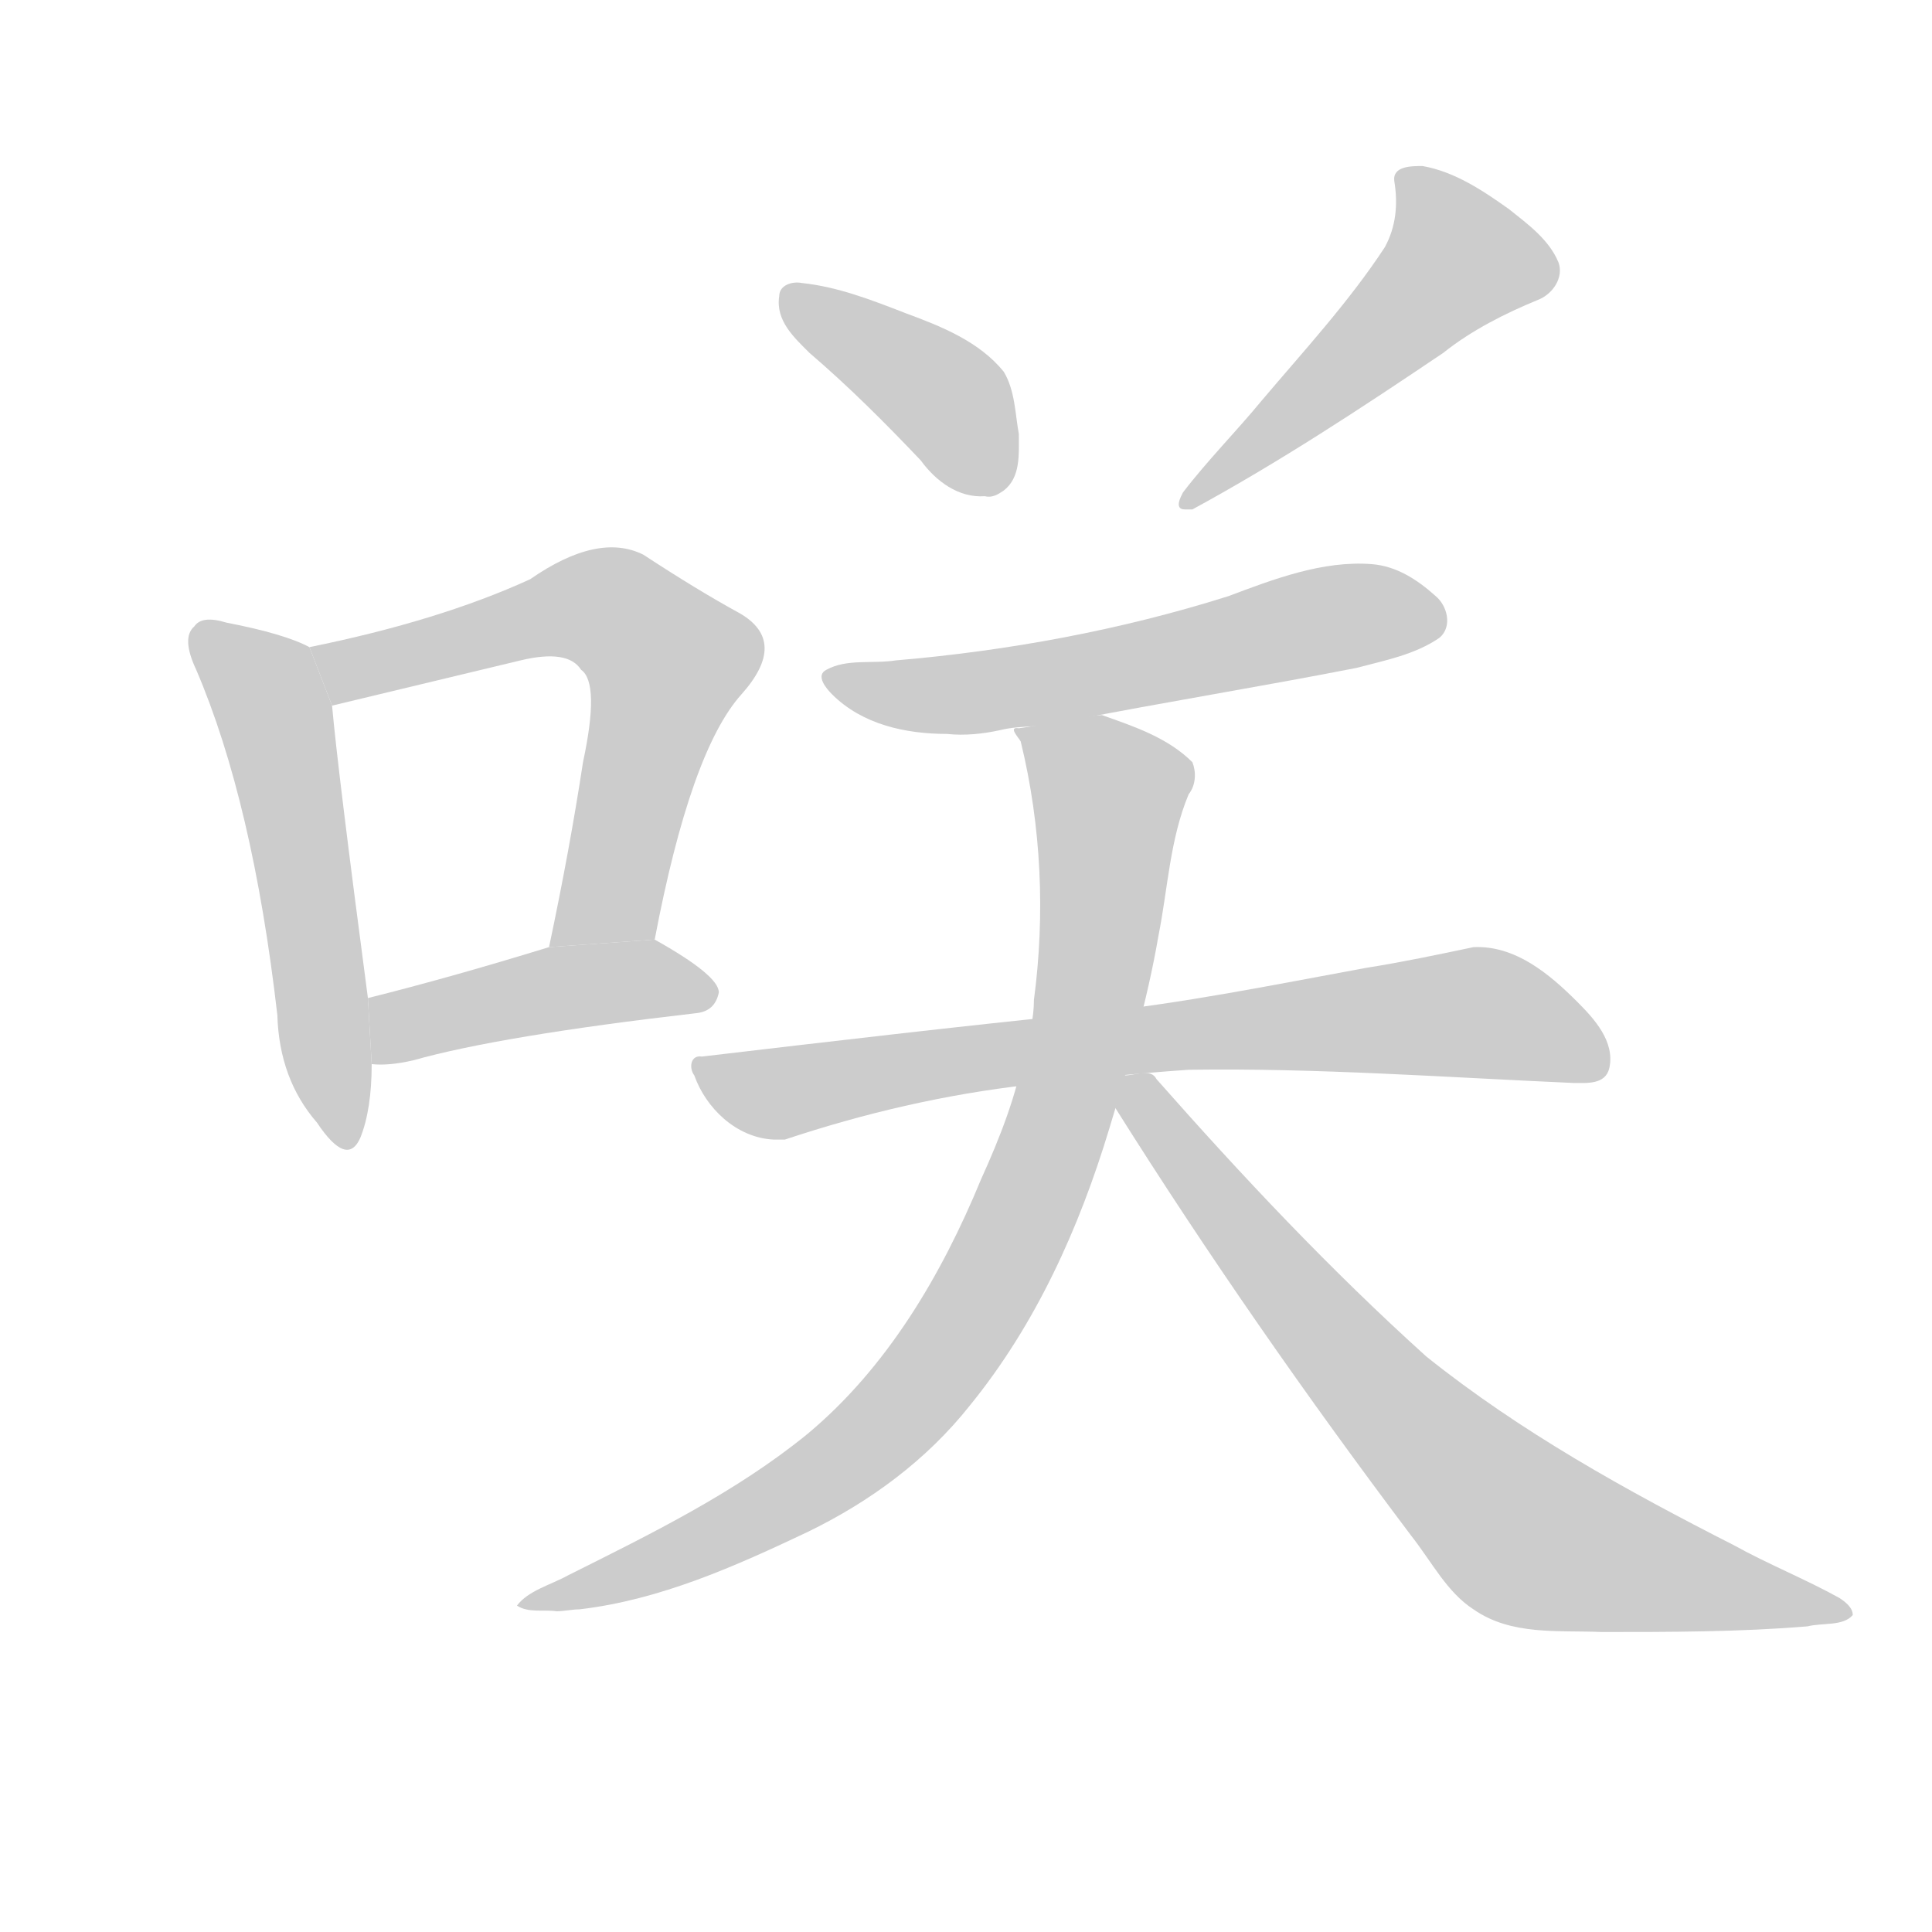 <!--
AnimCJK 2016-2018 Copyright Francois Mizessyn, https://github.com/parsimonhi/animCJK
Derived from:
    MakeMeAHanzi project - https://github.com/skishore/makemeahanzi
    Arphic PL KaitiM GB - https://apps.ubuntu.com/cat/applications/precise/fonts-arphic-gkai00mp/
    Arphic PL UKai - https://apps.ubuntu.com/cat/applications/fonts-arphic-ukai/
You can redistribute and/or modify this file under the terms of the Arphic Public License
as published by Arphic Technology Co., Ltd.
You should have received a copy of this license (the directory "APL") along with this file;
if not, see http://ftp.gnu.org/non-gnu/chinese-fonts-truetype/LICENSE.
-->
<svg id="z21682" class="acjk" version="1.1" viewBox="0 0 1024 1024" xmlns="http://www.w3.org/2000/svg" xmlns:xlink="http://www.w3.org/1999/xlink">
<style>
<![CDATA[
@keyframes z21682k {
	from {
		stroke:#c00;
		stroke-dashoffset:3334;
	}
	75% {
		stroke:#c00;
		stroke-dashoffset:0;
	}
	to {
		stroke:#000;
	}
}
#z21682 path[clip-path] {
	animation:z21682k 1s linear both;
	stroke-dasharray:3334;
	stroke-width:128;
	stroke-linecap:round;
	fill:none;
}
#z21682 path[clip-path="url(#z21682c1)"] {animation-delay:1s;}
#z21682 path[clip-path="url(#z21682c2)"] {animation-delay:2s;}
#z21682 path[clip-path="url(#z21682c3)"] {animation-delay:3s;}
#z21682 path[clip-path="url(#z21682c4)"] {animation-delay:4s;}
#z21682 path[clip-path="url(#z21682c5)"] {animation-delay:5s;}
#z21682 path[clip-path="url(#z21682c6)"] {animation-delay:6s;}
#z21682 path[clip-path="url(#z21682c7)"] {animation-delay:7s;}
#z21682 path[clip-path="url(#z21682c8)"] {animation-delay:8s;}
#z21682 path[clip-path="url(#z21682c9)"] {animation-delay:9s;}
#z21682 path {fill:#ccc;}
]]>
</style>
<path id="z21682d1" d="M164 343Q151 336 120 330Q107 326 103 332Q96 338 104 355Q134 425 147 538Q148 572 168 595Q184 619 191 603Q197 588 197 564L195 529Q179 408 176 374L164 343 Z"/>
<path id="z21682d2" d="M347 498Q366 398 393 368Q418 340 392 325Q370 313 341 294Q317 282 281 307Q233 329 164 343L176 374Q255 355 276 350Q301 344 308 355Q318 362 309 404Q302 450 291 502L347 498 Z"/>
<path id="z21682d3" d="M197 564Q206 565 219 562Q265 549 369 537Q379 536 381 526Q381 517 347 498L291 502Q239 518 195 529L197 564 Z"/>
<path id="z21682d4" d="M522 263C508 264 496 255 488 244C469 224 450 205 429 187C421 179 411 170 413 157C413 151 420 149 425 150C444 152 462 159 480 166C499 173 519 181 532 197C538 207 538 219 540 230C540 241 541 253 532 260C529 262 526 264 522 263 Z"/>
<path id="z21682d5" d="M628 270C622 270 626 263 627 261C640 244 655 229 669 212C691 186 715 160 734 131C740 120 741 108 739 96C738 88 748 88 754 88C771 91 786 101 800 111C810 119 821 127 826 139C829 147 823 156 815 159C798 166 780 175 765 187C722 216 678 245 632 270C631 270 629 270 628 270 Z"/>
<path id="z21682d6" d="M502 389C480 389 457 384 441 368C438 365 432 358 438 355C449 349 462 352 475 350C534 345 594 334 651 316C675 307 701 297 727 299C740 300 751 307 761 316C767 321 770 332 763 338C750 347 734 350 719 354C668 364 618 372 567 382C555 386 542 384 530 387C521 389 511 390 502 389 Z"/>
<path id="z21682d7" d="M410 604C390 603 374 587 368 570C365 566 366 559 372 560C440 552 508 544 577 537C626 532 675 522 724 513C743 510 762 506 781 502C803 501 821 516 836 531C845 540 856 552 853 566C851 575 841 574 834 574C766 571 698 566 630 567C601 569 573 572 545 575C501 580 458 590 416 604C414 604 412 604 410 604 Z"/>
<path id="z21682d8" d="M295 854C288 853 280 855 274 851C280 843 292 840 301 835C345 813 390 791 428 760C470 725 499 676 520 625C530 603 539 580 543 557C546 548 548 539 548 530C554 485 552 438 541 393C540 391 534 385 540 386C555 384 570 380 584 379C601 385 619 391 632 404C634 409 634 416 630 421C620 445 619 471 614 496C608 531 598 565 588 598C572 651 549 702 514 745C491 774 461 796 428 812C390 830 350 848 307 853C303 853 299 854 295 854 Z"/>
<path id="z21682d9" d="M849 865C826 864 801 867 781 853C767 844 759 828 748 814C693 741 640 665 591 587C593 582 593 574 596 570C602 570 610 566 613 572C658 623 705 673 756 719C806 759 862 790 919 819C937 829 957 837 975 847C978 849 982 852 982 856C977 862 966 860 958 862C922 865 885 865 849 865 Z"/>
<defs>
	<clipPath id="z21682c1"><use xlink:href="#z21682d1"/></clipPath>
	<clipPath id="z21682c2"><use xlink:href="#z21682d2"/></clipPath>
	<clipPath id="z21682c3"><use xlink:href="#z21682d3"/></clipPath>
	<clipPath id="z21682c4"><use xlink:href="#z21682d4"/></clipPath>
	<clipPath id="z21682c5"><use xlink:href="#z21682d5"/></clipPath>
	<clipPath id="z21682c6"><use xlink:href="#z21682d6"/></clipPath>
	<clipPath id="z21682c7"><use xlink:href="#z21682d7"/></clipPath>
	<clipPath id="z21682c8"><use xlink:href="#z21682d8"/></clipPath>
	<clipPath id="z21682c9"><use xlink:href="#z21682d9"/></clipPath>
</defs>
<path pathLength="3333" clip-path="url(#z21682c1)" d="M109 339L144 375L181 603"/>
<path pathLength="3333" clip-path="url(#z21682c2)" d="M170 344L311 319L354 345L323 482L299 494"/>
<path pathLength="3333" clip-path="url(#z21682c3)" d="M204 557L290 525L375 522"/>
<path pathLength="3333" clip-path="url(#z21682c4)" d="M420 155L499 209L524 259"/>
<path pathLength="3333" clip-path="url(#z21682c5)" d="M747 96L774 148L632 263"/>
<path pathLength="3333" clip-path="url(#z21682c6)" d="M444 360L523 366L762 326"/>
<path pathLength="3333" clip-path="url(#z21682c7)" d="M373 567L419 579L785 536L848 550"/>
<path pathLength="3333" clip-path="url(#z21682c8)" d="M545 388L590 416L583 489L513 701L432 785L287 847"/>
<path pathLength="3333" clip-path="url(#z21682c9)" d="M600 576L805 812L973 854"/>
</svg>